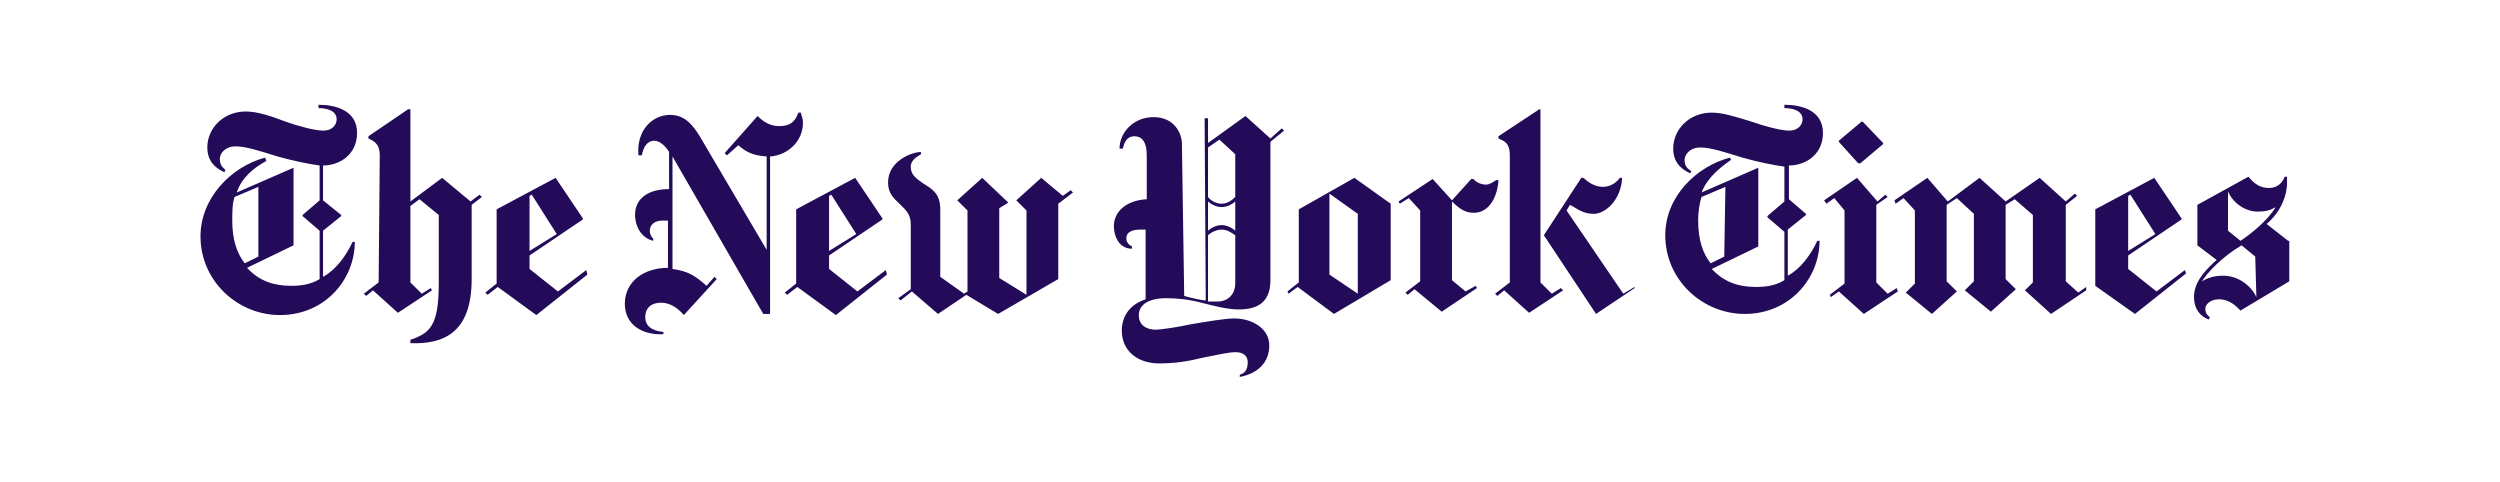 <svg width="399" height="77" viewBox="0 0 399 77" fill="none" xmlns="http://www.w3.org/2000/svg">
<path d="M56.989 21.205C56.989 17.616 53.549 16.718 50.832 16.718V17.256C52.462 17.256 53.73 17.795 53.73 19.052C53.73 19.77 53.187 20.846 51.557 20.846C50.289 20.846 47.573 20.128 45.581 19.41C43.227 18.513 41.054 17.795 39.243 17.795C35.622 17.795 33.087 20.487 33.087 23.539C33.087 26.231 35.078 27.129 35.803 27.488L35.984 27.129C35.622 26.77 35.078 26.411 35.078 25.334C35.078 24.616 35.803 23.359 37.614 23.359C39.243 23.359 41.416 24.077 44.313 24.975C46.849 25.693 49.565 26.231 51.014 26.411V31.975L48.297 34.309V34.488L51.014 36.822V44.54C49.565 45.438 47.935 45.617 46.486 45.617C43.77 45.617 41.416 44.899 39.424 42.745L46.849 39.155V26.77L37.795 30.719C38.519 28.385 40.511 26.77 42.503 25.693L42.322 25.154C36.889 26.59 32 31.616 32 37.719C32 44.899 37.976 50.284 44.676 50.284C51.919 50.284 56.627 44.54 56.627 38.617H56.265C55.178 40.95 53.549 43.104 51.557 44.181V36.822L54.454 34.488V34.309L51.557 31.975V26.411C54.273 26.411 56.989 24.616 56.989 21.205ZM41.235 40.95L39.062 42.027C37.795 40.412 37.07 38.258 37.07 35.206C37.07 33.95 37.07 32.514 37.432 31.437L41.235 29.821V40.95ZM60.43 45.078L58.076 46.873L58.438 47.233L59.524 46.335L63.508 49.925L68.941 46.335L68.759 45.976L67.311 46.873L65.5 45.078V32.873L66.949 31.796L70.027 34.309V45.258C70.027 52.079 68.578 53.156 65.5 54.233V54.771C70.57 54.951 75.278 53.335 75.278 44.54V32.693L76.908 31.437L76.546 31.078L75.097 32.155L70.57 28.385L65.5 32.155V17.436H65.138L58.8 21.744V22.103C59.524 22.462 60.611 22.821 60.611 24.795L60.43 45.078ZM93.568 43.104L89.041 46.514L84.513 42.925V40.771L93.024 35.027V34.847L88.678 28.385L79.262 33.411V45.258L77.451 46.694L77.814 47.053L79.443 45.797L85.6 50.284L93.749 43.822L93.568 43.104ZM84.513 40.053V31.257L84.876 31.078L88.859 37.36L84.513 40.053ZM128.154 19.59C128.154 19.052 127.973 18.513 127.792 17.974H127.43C126.886 19.41 126.162 20.128 124.351 20.128C122.722 20.128 121.635 19.231 120.911 18.513L115.659 24.436L116.022 24.795L117.833 23.18C118.919 24.077 119.824 24.795 122.359 24.975V39.873L111.676 21.744C110.77 20.308 109.503 18.334 106.968 18.334C104.07 18.334 101.535 20.846 101.897 24.795H102.441C102.622 23.718 103.165 22.462 104.432 22.462C105.338 22.462 106.243 23.359 106.786 24.257V30.18C103.527 30.18 101.354 31.616 101.354 34.309C101.354 35.745 102.078 37.899 104.251 38.437V38.078C103.889 37.719 103.708 37.36 103.708 36.822C103.708 35.924 104.432 35.206 105.7 35.206H106.605V42.745C102.803 42.745 99.724 44.899 99.724 48.489C99.724 51.899 102.622 53.515 105.881 53.335V52.976C103.889 52.797 102.984 51.899 102.984 50.643C102.984 49.027 104.07 48.309 105.519 48.309C106.968 48.309 108.235 49.207 109.141 50.284L114.392 44.54L114.03 44.181L112.762 45.617C110.77 43.822 109.684 43.284 107.33 42.925V24.975L121.816 50.104H122.902V24.975C125.619 24.795 128.154 22.641 128.154 19.59ZM141.373 43.104L136.846 46.514L132.319 42.925V40.771L140.83 35.027V34.847L136.484 28.385L127.067 33.411V45.258L125.257 46.694L125.619 47.053L127.249 45.797L133.406 50.284L141.554 43.822L141.373 43.104ZM132.319 40.053V31.257L132.681 31.078L136.665 37.36L132.319 40.053ZM170.889 30.36L169.622 31.257L166.181 28.385L162.198 31.975L163.827 33.591V47.053L159.481 44.361V33.232L160.93 32.334L156.765 28.385L152.781 31.975L154.411 33.591V46.514L153.867 46.873L150.065 44.181V33.411C150.065 30.898 148.798 30.18 147.349 29.283C146.081 28.385 145.357 27.847 145.357 26.59C145.357 25.513 146.443 24.975 146.986 24.616V24.257C145.538 24.257 141.735 25.693 141.735 29.103C141.735 30.898 142.641 31.616 143.546 32.514C144.451 33.411 145.357 34.129 145.357 35.745V46.156L143.365 47.591L143.727 47.95L145.538 46.514L149.702 50.104L154.23 47.053L159.3 50.104L168.898 44.54V32.514L171.251 30.719L170.889 30.36ZM204.57 20.487L202.759 22.103L198.776 18.513L192.8 22.821V18.872H192.257L192.438 47.95C191.894 47.95 190.265 47.591 188.998 47.233L188.635 23C188.635 21.205 187.367 18.692 184.108 18.692C180.849 18.692 178.676 21.205 178.676 23.718H179.219C179.4 22.641 179.943 21.744 181.03 21.744C182.116 21.744 183.022 22.462 183.022 24.795V31.796C179.762 31.975 177.77 33.77 177.77 36.104C177.77 37.54 178.494 39.694 180.667 39.694V39.335C179.943 38.976 179.762 38.437 179.762 38.078C179.762 37.001 180.667 36.642 182.116 36.642H182.841V47.771C180.124 48.668 179.038 50.643 179.038 52.797C179.038 55.848 181.392 58.002 185.014 58.002C187.549 58.002 189.722 57.643 191.894 57.105C193.706 56.746 196.059 56.207 197.146 56.207C198.594 56.207 199.138 56.925 199.138 57.823C199.138 59.079 198.594 59.618 197.87 59.797V60.156C200.767 59.618 202.578 57.823 202.578 55.13C202.578 52.438 199.862 50.822 196.965 50.822C195.516 50.822 192.438 51.361 190.265 51.72C187.73 52.258 185.194 52.617 184.47 52.617C183.202 52.617 181.754 52.079 181.754 50.284C181.754 48.848 183.022 47.591 186.1 47.591C187.73 47.591 189.722 47.771 191.714 48.309C193.886 48.848 195.878 49.386 197.689 49.386C200.406 49.386 202.759 48.489 202.759 44.719V22.641L204.933 20.846L204.57 20.487ZM197.146 31.437C196.602 31.975 195.878 32.514 194.973 32.514C194.067 32.514 193.162 31.975 192.8 31.437V23.539L194.611 22.282L197.146 24.616V31.437ZM197.146 36.822C196.784 36.463 195.878 35.924 194.973 35.924C194.067 35.924 193.162 36.463 192.8 36.822V32.155C193.162 32.514 194.067 33.052 194.973 33.052C195.878 33.052 196.784 32.514 197.146 32.155V36.822ZM197.146 45.258C197.146 46.694 196.241 48.13 194.249 48.13H192.8V37.54C193.162 37.181 194.067 36.642 194.973 36.642C195.878 36.642 196.602 37.181 197.146 37.54V45.258ZM221.954 32.514L216.159 28.385L207.286 33.411V45.078L205.476 46.514L205.657 46.873L207.106 45.797L212.9 50.104L221.954 44.719V32.514ZM212.176 43.822V30.898L216.702 34.129V46.873L212.176 43.822ZM239.157 28.744H238.794C238.251 29.103 237.708 29.462 237.165 29.462C236.441 29.462 235.535 29.103 235.173 28.565H234.811L231.733 31.975L228.654 28.565L223.222 32.155L223.402 32.514L224.851 31.616L226.662 33.591V44.899L224.308 46.694L224.67 47.053L225.757 46.156L230.102 49.745L235.716 45.976L235.535 45.617L233.906 46.514L231.733 44.719V32.155C232.638 33.052 233.724 33.95 234.992 33.95C237.527 34.129 238.976 31.616 239.157 28.744ZM260.886 45.976L254.73 50.104L246.4 37.54L252.376 28.385H252.738C253.462 29.103 254.549 29.821 255.816 29.821C257.084 29.821 257.989 29.103 258.533 28.385H258.894C258.714 31.975 256.178 34.129 254.367 34.129C252.557 34.129 251.651 33.232 250.565 32.693L250.022 33.591L259.076 46.873L260.886 45.797V45.976ZM240.967 45.078L238.614 46.873L238.976 47.233L240.062 46.335L244.046 49.925L249.478 46.335L249.116 45.976L247.667 46.873L245.857 45.078V17.436H245.676L239.157 21.744V22.103C239.881 22.462 240.967 22.641 240.967 24.795V45.078ZM290.946 21.205C290.946 17.616 287.506 16.718 284.789 16.718V17.256C286.419 17.256 287.686 17.795 287.686 19.052C287.686 19.77 287.143 20.846 285.514 20.846C284.246 20.846 281.53 20.128 279.538 19.41C277.184 18.692 275.011 17.974 273.2 17.974C269.578 17.974 267.043 20.667 267.043 23.718C267.043 26.411 269.035 27.308 269.759 27.667L269.941 27.308C269.398 26.949 268.854 26.59 268.854 25.513C268.854 24.795 269.578 23.539 271.389 23.539C273.019 23.539 275.192 24.257 278.089 25.154C280.624 25.872 283.341 26.411 284.789 26.59V32.155L282.073 34.488V34.668L284.789 37.001V44.719C283.341 45.617 281.711 45.797 280.262 45.797C277.546 45.797 275.192 45.078 273.2 42.925L280.624 39.335V26.77L271.57 30.719C272.476 28.385 274.467 26.77 276.278 25.513L276.098 25.154C270.665 26.59 265.776 31.437 265.776 37.54C265.776 44.719 271.751 50.104 278.451 50.104C285.694 50.104 290.402 44.361 290.402 38.437H290.041C288.954 40.771 287.324 42.925 285.333 44.002V36.642L288.23 34.309V34.129L285.514 31.796V26.411C288.23 26.411 290.946 24.616 290.946 21.205ZM275.192 40.95L273.019 42.027C271.751 40.412 271.027 38.258 271.027 35.206C271.027 33.95 271.208 32.514 271.57 31.437L275.373 29.821L275.192 40.95ZM297.284 19.41H297.102L293.481 22.462V22.641L296.559 26.052H296.922L300.543 23V22.821L297.284 19.41ZM302.716 45.976L301.267 46.873L299.457 45.078V32.693L301.267 31.437L300.906 31.078L299.638 32.155L296.378 28.385L291.127 31.975L291.489 32.514L292.757 31.616L294.386 33.591V45.258L292.033 47.053L292.214 47.412L293.481 46.514L297.465 50.104L302.898 46.514L302.716 45.976ZM332.957 45.797L331.689 46.694L329.698 44.899V32.693L331.508 31.257L331.146 30.898L329.698 32.155L325.533 28.385L320.1 32.155L315.935 28.385L310.865 32.155L307.606 28.385L302.354 31.975L302.535 32.514L303.802 31.616L305.614 33.591V45.258L304.165 46.694L308.33 50.104L312.314 46.514L310.684 44.899V32.693L312.314 31.616L315.03 34.129V44.899L313.581 46.335L317.746 49.745L321.73 46.156L320.1 44.54V32.693L321.549 31.796L324.446 34.309V45.078L323.178 46.335L327.343 50.104L332.957 46.335V45.797ZM348.711 43.104L344.184 46.514L339.657 42.925V40.771L348.167 35.027V34.847L343.822 28.385L334.406 33.411V45.617L340.743 50.104L348.892 43.642L348.711 43.104ZM339.657 40.053V31.257L340.019 31.078L344.002 37.36L339.657 40.053ZM365.189 38.437L361.749 35.745C364.102 33.77 365.008 31.078 365.008 29.283V28.206H364.646C364.284 29.103 363.559 30.001 362.111 30.001C360.662 30.001 359.757 29.283 358.851 28.206L350.702 32.693V39.155L353.781 41.489C350.702 44.181 350.159 45.976 350.159 47.412C350.159 49.207 351.065 50.463 352.514 51.002L352.694 50.643C352.333 50.284 351.97 50.104 351.97 49.207C351.97 48.668 352.694 47.771 354.143 47.771C355.954 47.771 357.041 49.027 357.584 49.566L365.37 44.899V38.437H365.189ZM363.198 33.052C361.93 35.206 359.214 37.36 357.584 38.437L355.592 36.822V30.539C356.316 32.334 358.308 33.77 360.3 33.77C361.567 33.77 362.292 33.591 363.198 33.052ZM360.119 47.412C359.214 45.438 357.041 44.002 354.867 44.002C354.324 44.002 352.876 44.002 351.427 44.899C352.333 43.463 354.686 40.95 357.765 39.155L359.938 40.95L360.119 47.412Z" fill="#230B59"/>
</svg>
